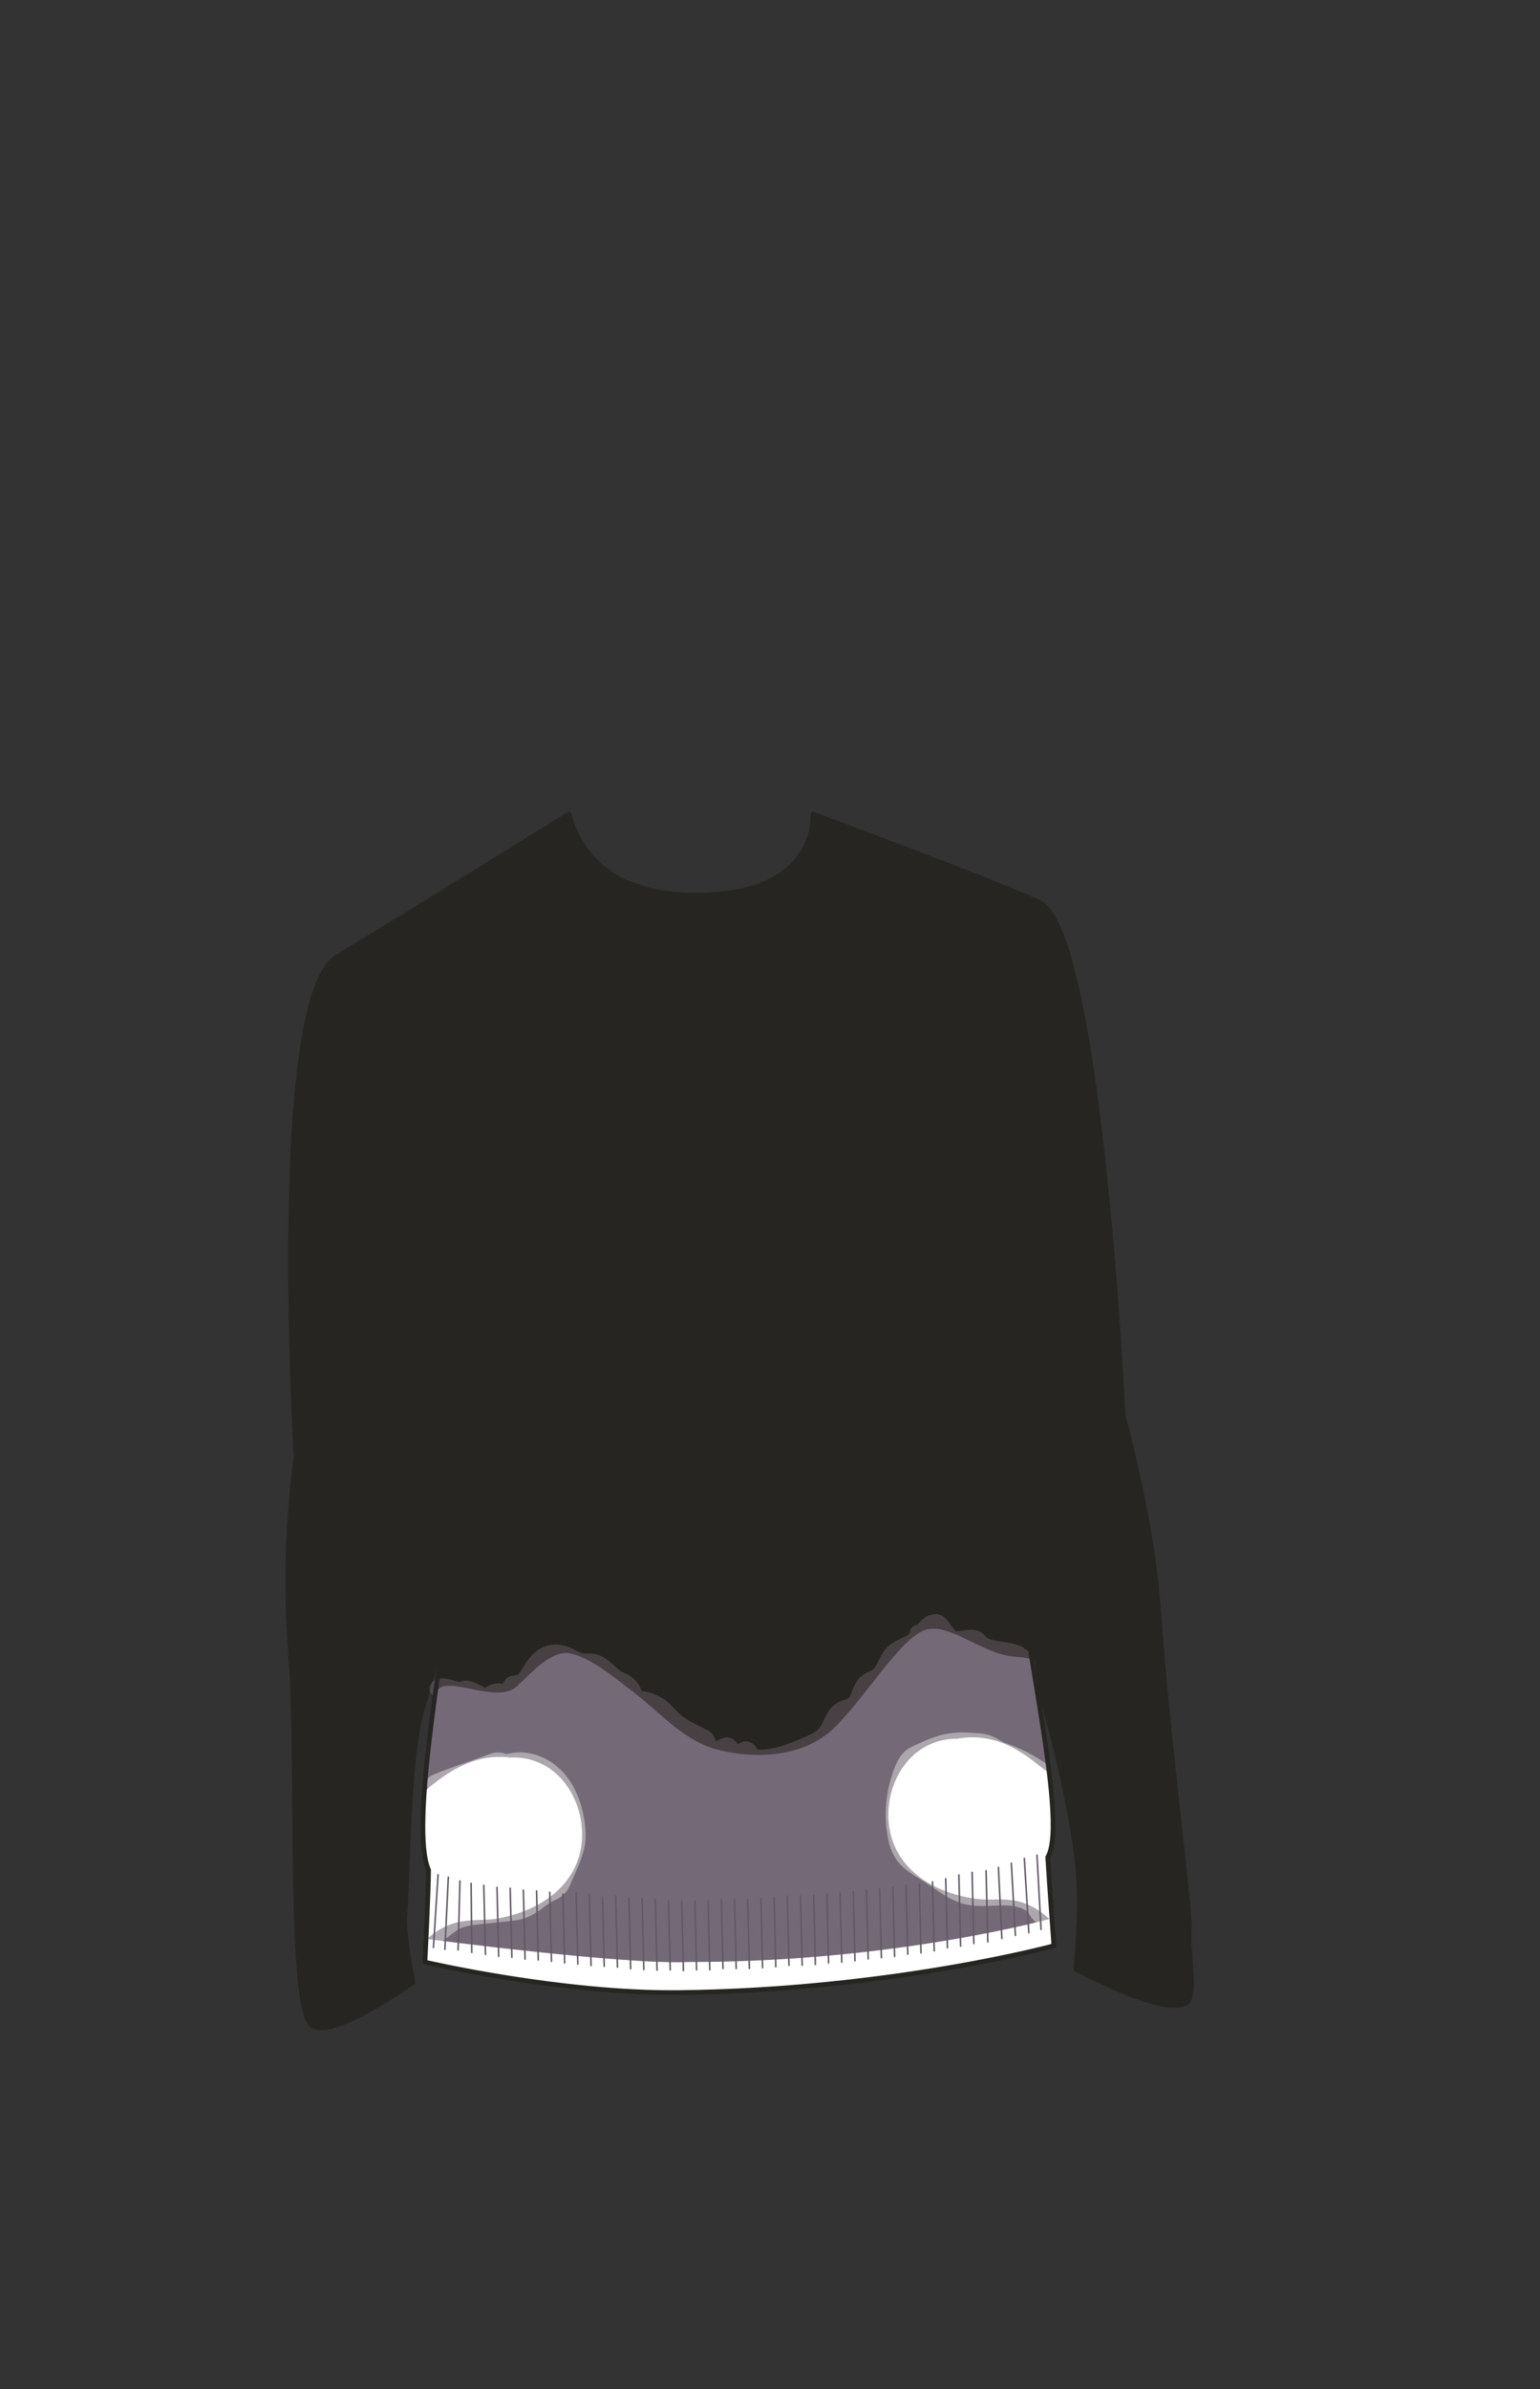 <svg xmlns="http://www.w3.org/2000/svg" width="1000" height="1550" viewBox="0 0 1000 1550"><rect x="0" y="0" width="1000" height="1550" fill="#333333" stroke="none"/><path d="M752.22 1043c-3.84-55.87-22.89-124.63-22.89-124.63s-14.58-307-52.88-331.94c-10.88-7.11-148.63-58.32-148.63-58.32s4.72 52.64-75.63 52.64c-65.09 0-77.84-37.88-82-50a12.42 12.42 0 01-.75-2.59c-1 .66-106.06 65.8-150.57 92.61C174.18 647.69 192.24 945 192.24 945a619.73 619.73 0 00-3.6 128.12c5.52 68.42-1.78 226.51 13.48 240.51 12.34 11.31 66.07-27.47 66.07-27.47s-6.25-31-5.3-43.62c2.28-30.22 2-104.26 11.86-135.21 4.83-15.2 10.09-36.77 14.19-54.79-3.35 34.76-22 135.5-10.62 160.6 0 13-2.36 59.86-2.36 59.86s88.48 20.67 165.47 19.75c137.53-1.66 242.89-30.38 242.89-30.38s-3.23-43.82-4-57.41c8.88-15.34-1-63.45-10.45-125.17 15.4 46.66 28.54 107.53 30.41 137.5 1.63 26.39-1.66 60.27-1.66 60.27s62.59 34.11 73.3 20.46c4.24-9.66-.66-30.51.42-46.84.82-12.18-14.55-126.92-20.12-208.18z" fill="#262521" stroke="#262521" stroke-linecap="round" stroke-linejoin="round" stroke-width="3"/><path d="M278.32 1213.16c0 13-2.36 59.86-2.36 59.86s88.48 20.67 165.47 19.75c137.53-1.66 242.89-30.38 242.89-30.38s-3.23-43.82-4-57.41c1.16-1.98-402.39 7.32-402 8.18z" fill="#fff"/><path d="M369.48 528.13s.01-.03 0 0z" fill="#262521"/><path d="M668.61 1072.45c-3.47-4.3-9.25-5.87-14.46-6.74-2.48-.41-5-.72-7.46-1.2a34 34 0 01-3.58-.89c-.44-.14-2-.82-.5-.11-.53-.26-1.06-.5-1.57-.81-.22-.13-.43-.3-.65-.42-.65-.34.73.83.31.24a3.41 3.41 0 00-.55-.52c-.22-.21-.8-.53-.15-.12 1.08.69-1-1.28-1.34-1.61a10.18 10.18 0 00-2.3-1.62c-3.33-1.71-6.94-1.3-10.49-.81l-1.91.28c-1.13.17 0 0 .17 0l-1 .1a16 16 0 01-1.83.08 3.74 3.74 0 01-.87 0c.82.13 1 .14.55 0a5.69 5.69 0 01-.59-.16c1.31.21.09.4-.19-.23.15.34.89.81.36.23-.18-.19-.38-.36-.56-.54-.37-.39-.72-.81-1.07-1.22-.68-.8.06.08.16.21-.25-.34-.51-.68-.76-1-1.69-2.33-3.28-4.77-5.58-6.55a8.28 8.28 0 00-11.1.68l7.27-.93c-3.68-2.63-8-.08-10.63 2.62-.88.9-1.7 1.86-2.6 2.76-.19.19-.4.38-.59.58-.68.7.1-.08.42-.28-.6.39-.86.29.6-.15-1.69.5 5 1.49 3.61.47-2.94-2.09-8.24-.07-8.82 3.58-.06.42-.17.82-.26 1.23-.22 1 .55-.78 0 0a3.12 3.12 0 00-.31.49c-.26.54.29-.41.34-.45a11.8 11.8 0 00-1.14 1.1c.65-.67.48-.35-.12 0-.36.24-.73.46-1.1.68-.84.48-1.71.92-2.58 1.35-3.87 1.9-7.93 3.74-10.75 7.15-3 3.65-4.41 8.08-7 12-.28.43-.93 1-.22.35-.34.34-.66.7-1 1-.73.74.59-.25-.34.25-.76.4-1.5.79-2.28 1.13a16.51 16.51 0 00-6.43 4.43 27 27 0 00-4 7.21c-.36.9-.73 1.81-1.08 2.71-.24.65.11-.26.14-.32-.11.21-.19.44-.3.65-.28.56-.58 1.1-.88 1.65-.11.2-.27.37-.38.58 0-.1.72-.73.25-.32-.16.14-1.09 1.15-.54.63s-1 .57-.5.33-.37.14-.4.15l-1.16.37a20.6 20.6 0 00-8.08 4.21c-3.53 3.19-5 7.76-7.22 11.83-.24.46-.5.9-.77 1.34s-1.08 1.57-.36.67a14.8 14.8 0 01-1.19 1.31c-.21.21-.43.41-.64.6s-.93.75-.54.46a41.63 41.63 0 01-6.42 3.43c-9.86 4.34-21.3 9.1-32.21 8.54l-1.05-.06c0-.11 1 .29 1 .28a3.74 3.74 0 011.1.74c-.62-.61.32.44.27.46s-1.06-1.77-1.18-2c-1.43-2.42-3.42-4.28-6.31-4.66-4.75-.64-7.8 3.37-10.92 6.24l-.91.8c-.79.72.93-.48.07 0a3.55 3.55 0 00-.77.45c.07-.29 1.35-.49 1.56-.51 1.25-.32 2.27.26 3.06 1.73q3 3.38 2.39 1.56c-.35-.76 0 1.27.05.27v-1.18c0-.9.06-1.8 0-2.7 0-2.56-.47-5.24-2.41-7.09a8.16 8.16 0 00-8.1-1.73 21.66 21.66 0 00-5.64 3c-.72.48-1.43 1-2.18 1.41l-.7.38c-.63.38 0 0 0 0 0-.14.72-.22.07-.06-.83.2.56-.08.7-.07a9.2 9.2 0 014 1.91c.54.5.39.54.21.22.32.57.44 1.31.19.36-.21-.76-.4-1.52-.56-2.29a28.72 28.72 0 00-1.11-4.57c-1.09-2.9-2.82-4.39-5.54-5.8-2.09-1.09-4.21-2.12-6.32-3.19-2-1-3.91-2-5.79-3.12-.84-.51-1.68-1-2.49-1.61-.22-.15-1.5-1.09-1-.73s-.14-.11-.21-.17c-.27-.22-.54-.44-.8-.67-3.78-3.24-6.55-7.25-10.71-10.08a34.18 34.18 0 00-14.86-5.51 21 21 0 00-7.37.37l7.38 7.38a14 14 0 00-2-12.08 21.32 21.32 0 00-4.89-5 33.86 33.86 0 00-5.36-2.83c1.15.58-.55-.37-.87-.57s-.76-.5-1.14-.76c-.78-.54.63.51-.13-.09-1.46-1.17-2.82-2.44-4.22-3.66-3.05-2.68-6.33-5.4-10.36-6.41a25.59 25.59 0 00-6.05-.63c-.94 0-1.89 0-2.83-.07-1.19-.09 1.43.19-.6-.1l-.62-.17q.43.29-.12 0c-2.75-1.25-5.29-2.78-8.13-3.87a21.68 21.68 0 00-17.35.4c-6.93 3.3-10.38 10-14.41 16.09-.19.29-.39.58-.6.86.7-.93 0 0-.2.17s-.86.91-.31.37-.52.31-.59.35c.21-.12 1.15-.35.07-.07-.22 0-1.11.21 0 0-1.07.16-2.16.21-3.22.43-4.42.88-6.12 4.3-6.74 8.37a8.26 8.26 0 00-.31 1.58c-.21-.22.83-1.47 1-1.65a4.86 4.86 0 014.2-1.46c.92 0 .74.08.36 0-.64-.15 1.58.77.73.29-.39-.21-.81-.4-1.21-.59a15 15 0 00-9.55-1.44 15.41 15.41 0 00-4.88 2c-.36.22-.7.46-1 .7s-2.59 1.39-1.49 1.16c.21 0 1.92-.79 1.25-.61a2.86 2.86 0 011.38-.07c1.29.22-.3-.13-.57-.21s-.4-.16-.61-.22c-.94-.31.42.19.47.2-1-.15-2.37-1.15-3.31-1.63-2.64-1.35-5.35-2.79-8.32-3.19a8.51 8.51 0 00-5.53.92 1.72 1.72 0 00-.35.25c-.8.74 1-.34.53-.19-.67.18 1.47 0 .76-.1a4.39 4.39 0 00-1 0c-.73.06 1.3.3.55.08-.36-.1-.75-.14-1.12-.22-.67-.16-1.33-.33-2-.51-1.34-.38-2.68-.79-4-1.11-3.14-.75-7.2-1.36-10 .74-2.5 1.88-4.05 5.27-2.15 8.21 1.59 2.48 5.52 4.17 8.21 2.15 1-.78-1.17.3-.3.09-1.85.44-.64.21.08.14s-1.3-.29-.55-.08c.24.07.5.1.75.15.59.12 1.17.27 1.76.42a67 67 0 006.7 1.68 13.16 13.16 0 005.23 0 8 8 0 002.18-.82 1.79 1.79 0 00.42-.25c.51-.6-.5.15-.8.23.58-.15-1.76 0-.44.1-2-.09-.72-.08 0 .14.19.06 1.73.6.74.25s.72.35 1 .5c4.61 2.25 10 5.93 15.2 3.24.42-.21 2.1-1.56 1.4-1.06.42-.3.84-.58 1.28-.84.15-.09 1.21-.6.49-.29s1.92-.4.69-.22c-.89.13 0 0 .2 0 1.29 0-.23-.17-.32-.1.14-.13 1.13.31 1.31.35 1.09.25-1-.57-.43-.2.16.1.35.16.52.25a21.83 21.83 0 003.05 1.36c4.05 1.26 7.63-1.21 9-5a19.73 19.73 0 00.65-3.41 3.24 3.24 0 00.16-.8c0-.56-.41.7-.6 1l-.3.36c-1.76.93-2.22 1.28-1.36 1l.66-.13-.82.12c.87-.48 2.36-.24 3.35-.46a12.35 12.35 0 002.82-1.08 13.93 13.93 0 004.05-3.27c2.33-2.74 3.85-6 5.88-8.9a10.94 10.94 0 011.18-1.57c.5-.57 1-1.13 1.55-1.66l.78-.73c.13-.12 1-.82.37-.34s.21-.15.36-.25c.33-.21.65-.42 1-.61s.53-.28.78-.43c1.18-.7-.86.22-.06 0 .53-.14 1-.35 1.57-.48.25-.07.53-.09.78-.17.77-.22-1.22 0-.42.06.59 0 1.18-.06 1.77 0h.78c1.32.05-1-.25-.22 0 .51.13 1.05.2 1.56.33a35 35 0 013.32 1.12c-1.55-.57.34.17.71.35l1.54.77a44.33 44.33 0 004.8 2.34 21 21 0 007.23 1c1 0 1.91 0 2.85.08s-.71-.19.32.06a6.15 6.15 0 011 .25c-.23-.15-.2-.14.07 0a15.87 15.87 0 012 1.21c.94.59.34.22.12.06.45.35.89.72 1.33 1.09 1.42 1.21 2.78 2.49 4.21 3.69a35.52 35.52 0 005.05 3.75c1.05.61 2.19 1 3.28 1.5-.24-.11-.91-.48.1.08.41.24.82.46 1.22.72.12.07 1.07.77.56.36s.59.55.68.64c.27.27.52.54.77.83-.74-.85.27.46.34.56s.51 1.05.09 0a8 8 0 01.43 1.5c-.15-.81.15-.38-.11-.06l.1-.56a7.24 7.24 0 01-.28 1c-1.43 4.57 3.1 8.35 7.38 7.38.66-.15 1.2-.07.21-.08.57 0 1.13-.06 1.7 0s1 .06 1.5.09c.7.05-.22 0-.31 0 .35.08.7.13 1.05.2a28.8 28.8 0 013.41 1c.25.09 1.52.6 1.09.41-.58-.25.26.13.3.15l1 .49a29.74 29.74 0 013 1.79c.22.15.43.31.65.45-.07 0-.72-.58-.2-.15s.89.74 1.3 1.14c1.74 1.67 3.18 3.63 4.92 5.31a52.46 52.46 0 0011.6 8.22c2 1.08 4.12 2.09 6.18 3.13 1.15.58 2.3 1.16 3.45 1.76.43.23 1.83 1.29.93.39a7.7 7.7 0 01-1.14-1.21c.4.63-.28-.61-.26-.71a9 9 0 00.59 2.15c.18.83.33 1.66.5 2.48a13.46 13.46 0 002.26 5.61c3.83 5 9.64 2.17 13.78-.62.72-.49 1.43-1 2.18-1.42.33-.19.7-.35 1-.56.56-.35-.65.28-.62.27.34-.15 1.11-.12.09-.08a4.3 4.3 0 01-4.17-2.22c-.87-1.47-.69-1.31-.54-.77 0 0-.06-1.43-.1-.8-.07.9 0 1.86 0 2.77a15.24 15.24 0 00.84 6.36 6.94 6.94 0 008.36 3.92c3.79-1.12 6.68-4.63 9.46-7.27.81-.77-.46.31-.3.22a2.68 2.68 0 01.28-.18 3.52 3.52 0 01-2.13.41 5.07 5.07 0 01-3.07-1.06c.37.37-.47-.64-.46-.64s.53.87.6 1a12.12 12.12 0 004.51 5c2.84 1.52 6.58 1.33 9.73 1.17a59.2 59.2 0 009.83-1.38 103 103 0 0017.35-5.87c5.56-2.3 11.2-4.42 15.87-8.31 3.94-3.29 5.75-7.9 8-12.33a28.43 28.43 0 011.65-2.82c.6-.91-.52.45.27-.3.23-.23 1.33-1.13.84-.82-.86.54 1.33-.7.31-.23a14.79 14.79 0 011.74-.58 27 27 0 004.84-1.86c4.84-2.61 6.78-7.64 8.7-12.45.19-.47.61-1.3.14-.36.22-.42.4-.86.62-1.29s.48-.8.7-1.22.69-.82-.13.1c.2-.23.42-.45.61-.69.61-.73-.72.31.37-.31.56-.32 1.12-.6 1.7-.87a25.75 25.75 0 003.87-1.91c4.36-3 6.45-7.42 8.73-12 .46-.91.93-1.81 1.47-2.67.14-.24 1.08-1.52.67-1s.65-.67.86-.87c.45-.42 1-.73.14-.18.37-.25.73-.51 1.1-.75.9-.57 1.85-1.07 2.8-1.56 3.65-1.84 7.69-3.42 10.48-6.55a13.24 13.24 0 003.34-6.57l-8.81 3.59c3.68 2.62 8 .08 10.63-2.62.89-.9 1.71-1.87 2.6-2.76.19-.2.4-.38.6-.58.68-.7-.11.07-.42.28.59-.39.85-.29-.61.14 1.69-.5-5-1.48-3.6-.46 2.18 1.55 5.46.78 7.27-.94.7-.67-.47.35-.52.38a4.26 4.26 0 01-2.11.55 3.22 3.22 0 01-1.77-.44c.58.35-1-1-.53-.43.14.16.32.29.47.44a5.24 5.24 0 011 1.2s-.73-1-.35-.45c.16.22.33.44.48.66l.86 1.18c.92 1.28 1.85 2.54 2.86 3.75a14.17 14.17 0 006.62 4.69c3.1 1 6.29.5 9.42.06.56-.08 1.12-.15 1.68-.25.88-.15-1.07.08-.19 0 .23 0 .47 0 .7-.07a17.18 17.18 0 011.77-.1 6.57 6.57 0 01.83 0c0 .14-1.5-.47-.25 0 .73.29-1.1-.56-.42-.17s-.5-.41-.48-.39c.73.62-.09-.2-.2-.33.42.48.75 1 1.17 1.51a16.2 16.2 0 003.21 2.69c4.08 2.75 9.23 3.43 14 4.14a54.49 54.49 0 017.69 1.53l.8.25c.19.07 1.35.42.43.14-.75-.23-.16-.07 0 0 .35.19.7.35 1 .56.17.09.33.2.5.3 1.12.67-.19-.06-.14-.13a15.86 15.86 0 011.31 1.38c2 2.45 6.46 2.21 8.49 0 2.39-2.61 2.11-5.87 0-8.49z" fill="#938498" opacity=".3"/><path d="M672 1079.4s1.76-3.64-11.59-4.36c-23.39-1.26-44.74-24.07-61.08-16.91s-37.52 43.5-58 63.27c-20.4 19.45-53.42 20.44-79.2 12.72-20.4-7-34.56-24-51.28-36.69-12.63-9.6-28-22.26-40.56-24.66s-25 12.64-33.33 20c-12.75 15.23-48.28-8.25-54 5.5-4.65 25.4-10.25 98.1-4.64 114.9-.23 11.24-1 32.76-1.58 44.79 0 0 129 17 170.87 15 133.76.13 235.09-28.22 235.09-28.22l-2.38-39.74c10.05-16.1-8.32-125.6-8.32-125.6z" fill="#746a77"/><path d="M286 1162.25l.66-.29c.8-.36-.93.37-.11 0 .45-.18.89-.37 1.34-.54 1-.42 2.09-.82 3.14-1.2 2.05-.76 4.11-1.49 6.17-2.22l12.95-4.61c4.18-1.48 8.33-3.13 12.56-4.45.21-.06.42-.11.63-.18 1-.32-.09 0-.33 0 1.1 0-1-.38.12-.06a23.3 23.3 0 003 .82c2.88.47 5.52 0 8.35-.58.27 0 .54-.08.81-.14.67-.13-.64.08-.62.08a9.1 9.1 0 001.16-.11 26 26 0 012.93 0c.39 0 .78 0 1.16.07l.59.05c1 .1-.32 0-.44-.06.87.24 1.8.31 2.68.53s1.64.44 2.45.71l1.11.4.73.29c.75.29-1.06-.5-.34-.14a46.19 46.19 0 014.68 2.57c.39.25.77.52 1.15.78.18.13 1.22.91.51.36s-.11-.08 0 0l.61.51c.35.3.7.6 1 .92a41.11 41.11 0 013.72 4c.68.8-.09-.1-.17-.24a5.72 5.72 0 00.37.49c.29.39.57.78.84 1.18q.82 1.18 1.56 2.43a50.5 50.5 0 012.58 5c.09.2.63 1.43.27.62s.24.6.32.82c.35.91.67 1.83 1 2.75q.87 2.67 1.52 5.42t1.08 5.57a4 4 0 01.14.94s-.14-1.14-.06-.42c.06.47.12.94.16 1.41.12 1.17.21 2.35.24 3.53v3.07q0 .71-.09 1.41c0 .23-.05.47-.07.7-.1 1.18.15-.71 0 0a44 44 0 01-1.54 6.08c-.32 1-.68 1.9-1.05 2.83-.17.44-.34.87-.52 1.3s-.24.57-.35.86c-.34.8.4-1 .06-.15q-1.29 3-2.57 6.06c-.83 1.94-1.62 3.89-2.49 5.82a19.39 19.39 0 01-1.22 2.35 3.83 3.83 0 01-.44.67c-.08 0 .83-.9.31-.43a6.14 6.14 0 00-1 1c.41-.68.81-.57.27-.24l-.5.31c-.4.24-.8.46-1.21.67-.82.43-1.67.82-2.49 1.24a39 39 0 00-4.68 2.93c-3 2.15-5.84 4.55-9.1 6.29-.42.22-.85.43-1.28.63-1 .47.95-.3-.18.05s-2 .66-3.08.89-2 .37-2.94.55 1.1-.13.22 0l-.69.09-1.83.21-13.29 1.43c-4.63.5-9.29.89-13.87 1.69a31.13 31.13 0 00-11.14 4 103.66 103.66 0 00-9 6.63l-.84.66c-1.14.88.81-.61 0 0-.56.43-1.12.85-1.69 1.26-2.55 1.81-4 5.31-2.15 8.21 1.63 2.53 5.47 4.1 8.21 2.15 1.54-1.1 3-2.28 4.52-3.44.67-.53 1.36-1 2-1.58-.1.08-1.13.86-.32.24l.45-.34 1.22-.91a48 48 0 014.22-2.85c.64-.38 1.32-.68 2-1s-.82.32-.76.32a4.88 4.88 0 00.69-.25c.58-.2 1.16-.39 1.75-.55a38.8 38.8 0 016.3-1.25s-1.15.14-.45.07l.91-.11c.54-.07 1.07-.13 1.61-.18l3.38-.37 14.06-1.52c4.73-.51 9.66-.81 14.13-2.53a44.65 44.65 0 0010.84-6.43c1.59-1.19 3.19-2.38 4.89-3.42s3.32-1.71 5-2.62a17.32 17.32 0 005.79-5.14 26.32 26.32 0 002.73-5.4c3.77-8.85 8.41-17.65 9.22-27.38a57.16 57.16 0 00-1-14.41 67.62 67.62 0 00-2.93-11.29c-2.88-8-7.26-15.73-13.76-21.35a39.15 39.15 0 00-23.3-9.85 33.74 33.74 0 00-6.66.42c-1 .15-2 .37-3 .56a4.39 4.39 0 00-.68.11c.1-.29 1.18-.05.25-.06a5.14 5.14 0 00-.68 0c-.66.08 1.08.33.06 0a14.24 14.24 0 00-8.27-.58c-2.16.54-4.27 1.46-6.36 2.2-8.88 3.16-17.81 6.2-26.63 9.5q-3.64 1.38-7.22 3a6 6 0 00-2.76 3.58 6.18 6.18 0 00.61 4.63c1.93 3 5.12 3.51 8.21 2.15zM679.61 1144.56a100.54 100.54 0 00-24.88-13l-1.51-.56a5.27 5.27 0 01-1.5-.59c.46.49.74.34.16.07l-.84-.39c-.54-.26-1.07-.54-1.6-.83a42.47 42.47 0 00-6.68-3.42 31.89 31.89 0 00-7.84-1.29c-2.42-.2-4.84-.38-7.27-.46a59.92 59.92 0 00-15.46 1.35 78 78 0 00-14 5.08c-4.2 1.86-8.87 3.63-12 7.18-3.34 3.84-5.17 8.7-6.78 13.46a82.3 82.3 0 00-4.24 27.63 80.91 80.91 0 001.55 14.39 36.35 36.35 0 004.92 12.69c5.07 7.72 13.38 11.57 20.81 16.55 7.22 4.85 14.24 10.21 22.73 12.66 9.26 2.66 18.76 1 28.19 1.25 1 0 2.09.09 3.14.18.36 0 1.17 0 1.45.15-.06 0-1.5-.23-.36 0l.82.13c1 .18 2 .41 3 .69.46.13.92.26 1.37.42.26.08.51.18.77.27a2.82 2.82 0 10-.3-.15c.88.52 1.85.88 2.73 1.41.24.15 1.14.54 1.19.79 0 0-1.11-1-.34-.21.17.17.34.33.5.5a3.18 3.18 0 00.46.52c-.09 0-.86-1.21-.34-.42l.62.93c.42.66.82 1.34 1.28 2a15.41 15.41 0 005.52 5c2.8 1.41 6.63.83 8.21-2.16 1.44-2.73.84-6.69-2.15-8.21-.41-.2-.77-.45-1.17-.66s.51.38.52.4a3.59 3.59 0 00-.49-.45c-.17-.18-1-1.22-.36-.36s-.16-.29-.33-.55a28.52 28.52 0 00-3.52-4.77c-3.19-3.2-7.84-5.16-12.17-6.18-8.75-2.07-17.56-.73-26.42-.9-1.09 0-2.18-.07-3.26-.15l-1.62-.16c-.73-.07.45 0 .44.06a6.14 6.14 0 01-1.14-.19 32 32 0 01-6-1.71l-.58-.23c-.76-.3 1 .48.3.12l-1.31-.61c-.93-.46-1.84-.94-2.74-1.45-1.76-1-3.47-2.07-5.15-3.19-3.32-2.2-6.54-4.55-9.91-6.69s-6.77-4.09-10-6.41c-.55-.39.42.33.41.32a2.93 2.93 0 01-.63-.51l-.91-.79a27.14 27.14 0 01-2.13-2.16c-.14-.17-.65-.88-.18-.18s.06.07 0-.06c-.28-.39-.56-.79-.82-1.2a25.9 25.9 0 01-1.49-2.74 7.35 7.35 0 00-.34-.76s.42 1.1.21.47c-.16-.46-.35-.91-.5-1.37-.34-1-.63-2-.89-3s-.44-1.91-.62-2.88c-.09-.48-.18-1-.26-1.45l-.09-.62c0-.22-.07-.44-.1-.66l.09.7a6.41 6.41 0 00-.18-1.57c-.06-.53-.11-1-.16-1.58-.09-1-.16-2.1-.21-3.16q-.15-3.27 0-6.56c0-1 .11-2.11.19-3.16 0-.53.09-1.05.15-1.58 0-.36.37-1.47.2-1.79 0 .08-.21 1.45 0 .25 0-.23.07-.45.1-.68.08-.52.16-1 .25-1.56q.3-1.66.66-3.33a80 80 0 013.82-12.3c.42-1.06 0 .11-.11.24a4.17 4.17 0 00.26-.57c.2-.45.41-.89.63-1.33s.46-.86.71-1.28c.14-.24.29-.48.44-.71s.67-.89.14-.23.45-.49.61-.65.41-.38.61-.57.67-.58.05 0-.07.06.07 0 .47-.31.71-.45c.48-.29 1-.56 1.47-.81 1.91-1 3.89-1.83 5.85-2.71l1.48-.65.63-.27c.8-.35-1 .39-.16.07 1.07-.43 2.13-.86 3.22-1.25a50.49 50.49 0 016.14-1.86c.52-.12 1-.24 1.58-.34a5.32 5.32 0 011.67-.28c-.12 0-1.39.16-.16 0l.72-.08c.64-.06 1.29-.12 1.93-.16a94 94 0 0114 .4l1.6.15c1.18.11-1-.2.2 0 .51.1 1 .2 1.54.34.29.07.57.2.86.26.77.17-1.24-.64-.05 0 1.8.9 3.47 2 5.27 2.94a68.12 68.12 0 007.18 3c1 .37 2 .74 3 1.13a13 13 0 011.46.58l-.4-.17 1 .45a90 90 0 0111.31 6c1.84 1.16 3.63 2.38 5.39 3.66 2.55 1.86 6.8.52 8.21-2.15 1.65-3.12.57-6.23-2.15-8.21z" fill="#fff" opacity=".4"/><path d="M682.56 1150.94c-9.21-4.48-28.45-28.75-61.36-22.81a41.43 41.43 0 00-29.65 12.15c-15.23 15.34-19.22 41.33-9.16 60.49 10.2 19.41 32.22 29 53.12 31.38 13.85 1.56 28.38-4.59 48.22 15.11.55 0-3-20.44-3.41-42.28 7.29-17.75 2.5-40.98 2.24-54.04zM361.41 1151a41.42 41.42 0 00-30.21-10.68c-24.73-3.23-43.71 11.89-55.48 21.83-.09 8.43-1.8 43 3 50.54a.84.84 0 01.13.65s-1.06 38.17-1.71 44.83c17.1-15.63 32.17-11.19 44.9-13.26 20.76-3.37 42.28-14 51.52-33.94 9.07-19.6 3.81-45.37-12.15-59.97z" fill="#fff"/><path fill="none" stroke="#625866" stroke-linecap="round" stroke-miterlimit="10" d="M305.91 1221.95l.43 44.78M298.67 1220.36l-1.2 44.77M314.15 1223.25l1.09 44.77M291.12 1217.89l-2.23 46.83M284.46 1216.32l-3 47.2M339.86 1226.36l1.09 44.77M331.29 1225.11l1.09 44.78M348.43 1226.86l1.09 44.77M322.72 1224.54l1.09 44.77M374.1 1228.12l1.13 46.17M365.57 1228.81l1.09 44.78M382.67 1229.12l1.13 46.17M357 1227.72l1.09 44.77M408.38 1231.21l1.13 46.17M399.81 1230.12l1.13 46.17M416.95 1231.71l1.13 46.17M391.26 1230.93l1.1 44.78M434.11 1233.31l1.1 44.77M425.52 1232.1l1.13 46.17M442.68 1233.81l1.1 44.77M468.38 1232.41l1.09 44.77M459.8 1233.31l1.1 44.77M476.95 1232.41l1.09 44.77M451.23 1233.33l1.1 44.77M502.66 1231.3l1.09 44.78M494.09 1231.91l1.09 44.77M511.23 1230.31l1.09 44.78M485.52 1232.41l1.09 44.77M536.94 1228.81l1.09 44.78M528.37 1229.81l1.09 44.78M545.51 1228.31l1.09 44.78M519.8 1230.3l1.09 44.78M571.23 1225.38l1.1 44.77M562.65 1226.22l1.09 44.77M579.8 1224.61l1.1 44.78M554.08 1227.36l1.09 44.77M605.53 1220.98l1.1 44.77M596.95 1222.26l1.09 44.77M614.1 1218.95l1.1 44.78M588.38 1223.11l1.09 44.78M640.31 1213.78l1.13 46.17M631.23 1214.79l1.13 46.17M648.33 1211.59l2.23 46.13M622.66 1216.5l1.13 46.17M665.15 1205.72l2.93 48.19M656.7 1208.89l2.65 46.81M673.37 1203.62l2.63 48.2"/><path d="M289.46 1045.72c-.83 21.49-23.46 140.26-11.15 167.44.05 13-2.35 59.86-2.35 59.86s88.48 20.67 165.47 19.75c137.53-1.66 242.89-30.38 242.89-30.38s-3.23-43.82-4-57.41c14.49-25-21.06-160.16-22.86-230.12" fill="none" stroke="#262521" stroke-linecap="round" stroke-linejoin="round" stroke-width="3"/></svg>